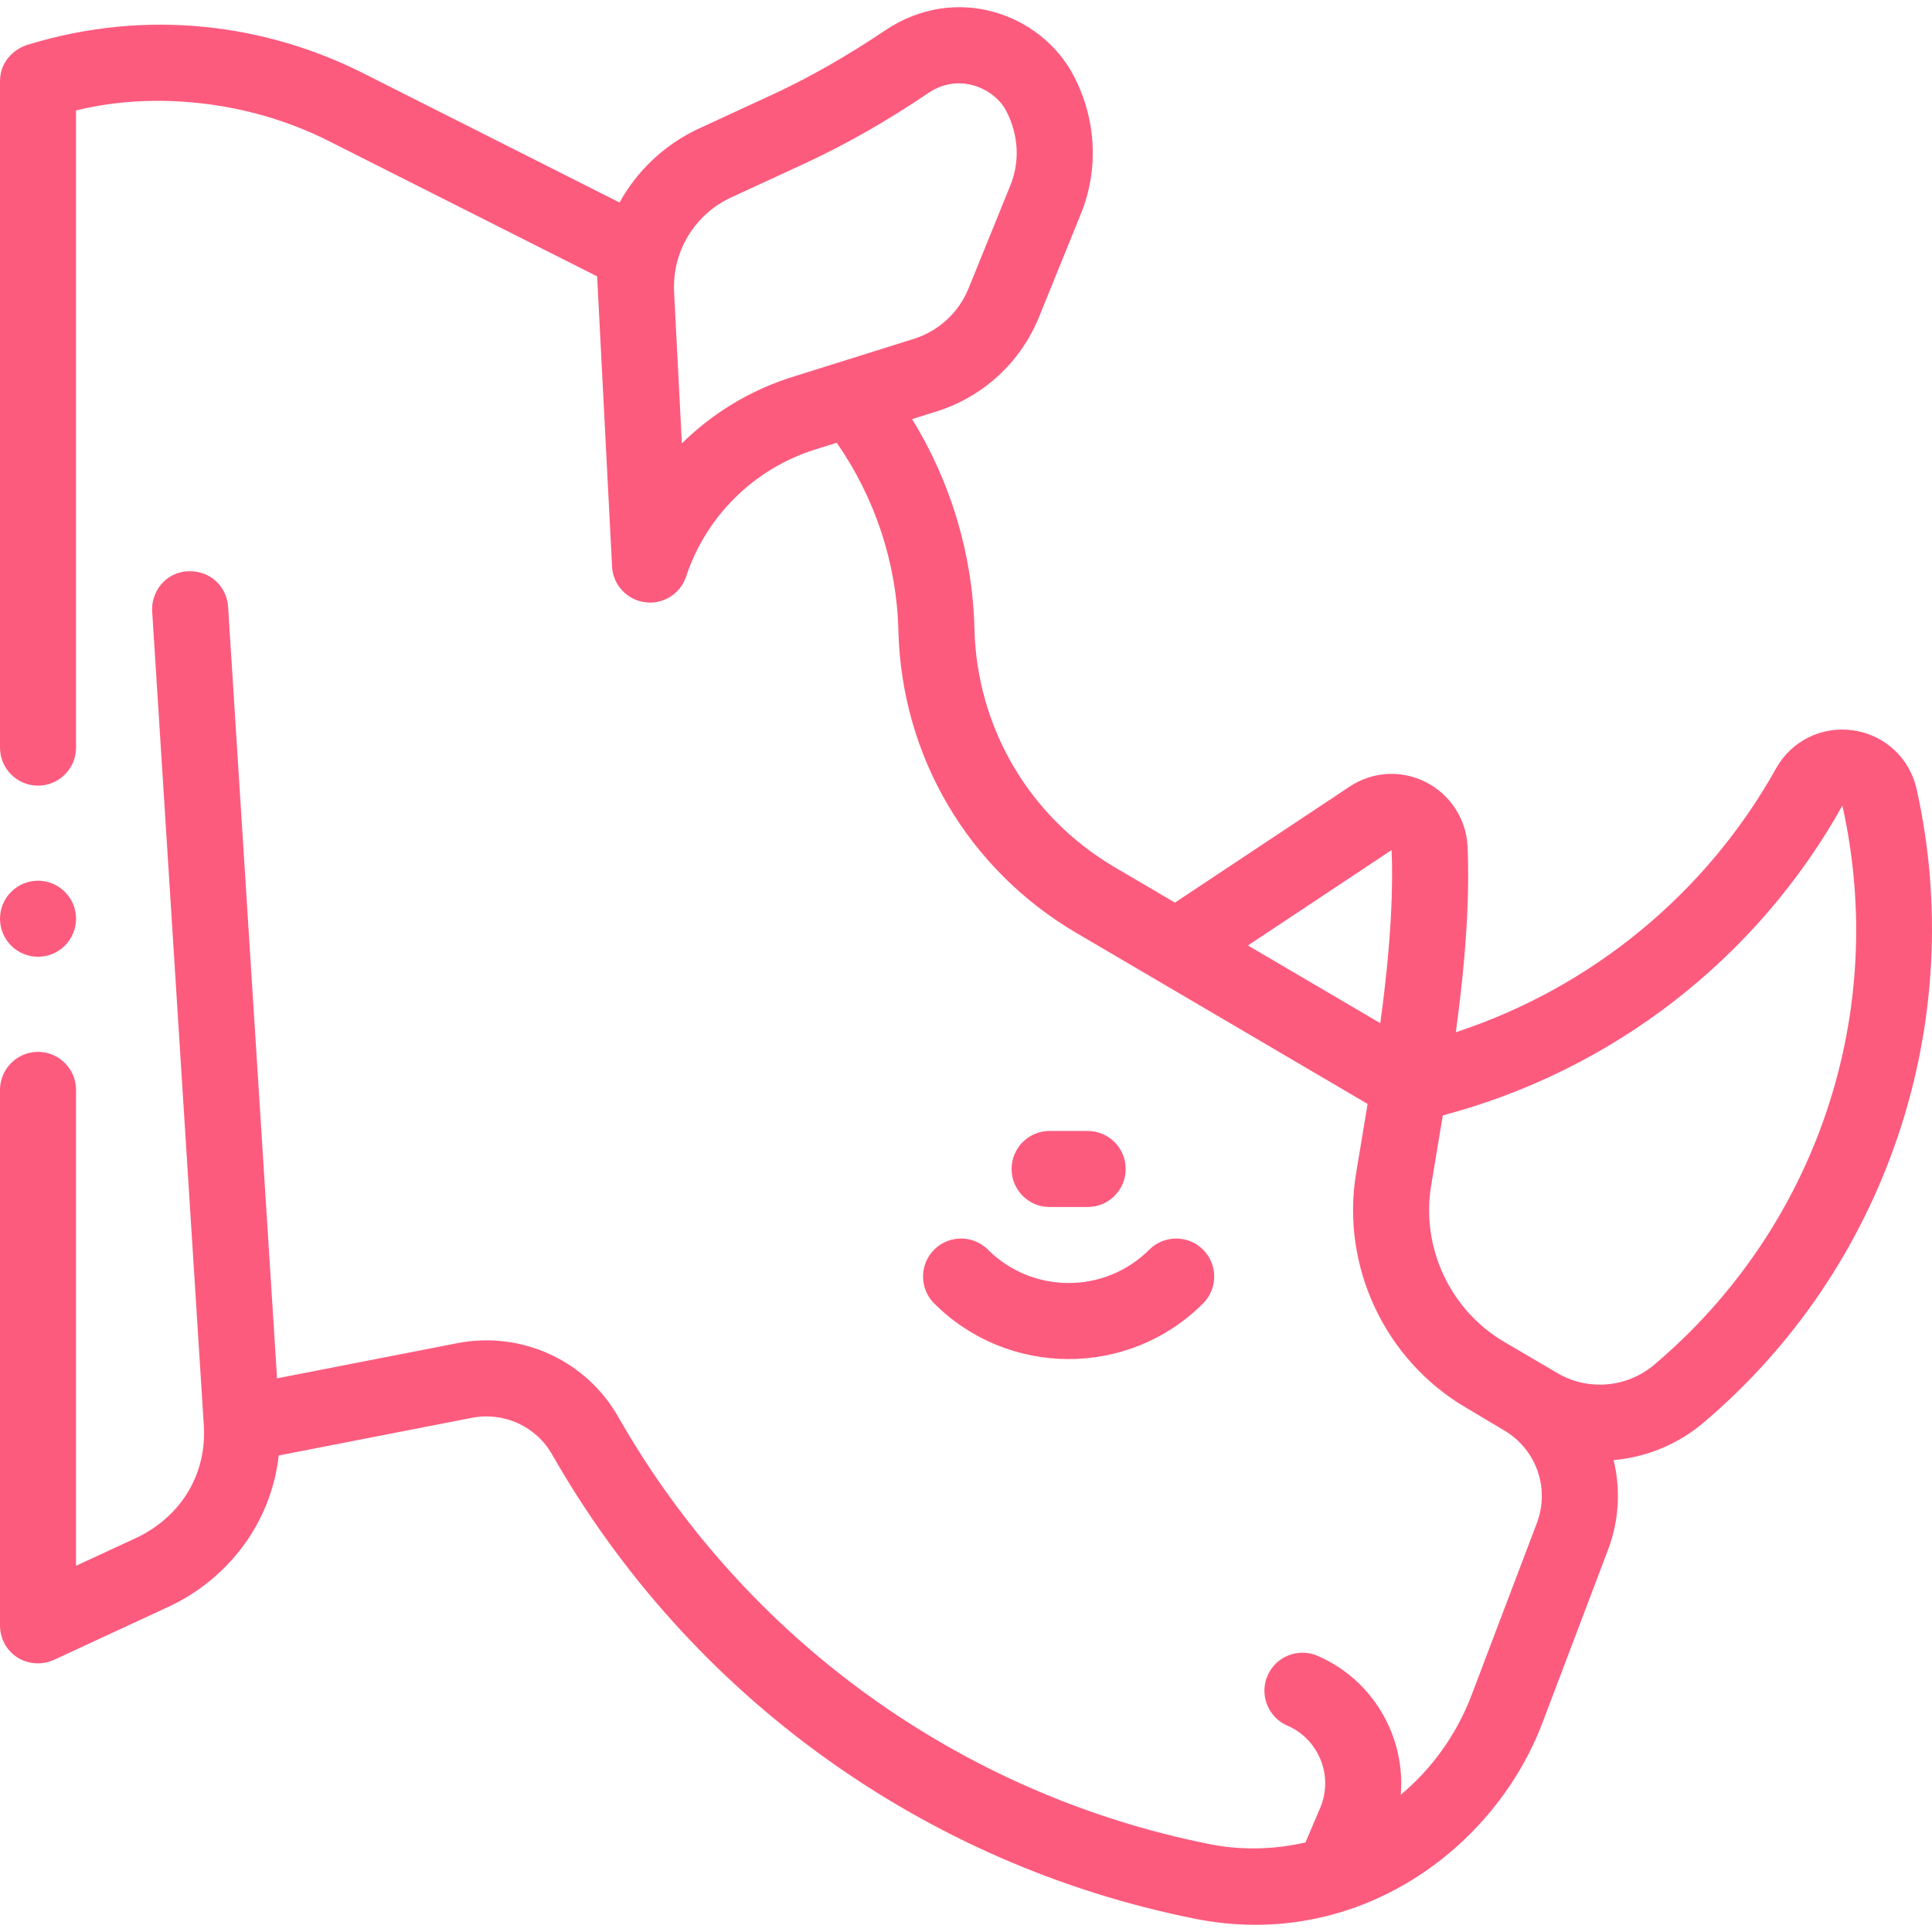 <svg width="80" height="80" viewBox="0 0 80 80" fill="none" xmlns="http://www.w3.org/2000/svg">
<path d="M79.364 32.677C79.077 31.389 78.048 30.434 76.742 30.243C75.439 30.053 74.183 30.672 73.541 31.821C70.643 37.011 65.89 40.9 60.283 42.743C60.698 39.704 60.862 37.127 60.769 35.059C60.718 33.926 60.058 32.903 59.047 32.39C58.022 31.869 56.838 31.939 55.88 32.575L48.652 37.375L46.17 35.918C42.623 33.836 40.447 30.138 40.349 26.027C40.275 22.964 39.371 19.955 37.768 17.355L38.774 17.039C40.712 16.432 42.261 15.004 43.025 13.123L44.753 8.866C45.517 6.985 45.39 4.888 44.436 3.095C43.097 0.579 39.592 -0.716 36.651 1.259C35.153 2.266 33.578 3.183 31.937 3.94L28.968 5.31C27.524 5.976 26.382 7.064 25.654 8.385L15.048 3.036C11.079 1.031 6.141 0.308 1.11 1.864C0.786 1.964 0 2.398 0 3.368V30.957C0 31.826 0.707 32.532 1.575 32.532C2.442 32.532 3.149 31.826 3.149 30.957V4.574C6.218 3.81 10.18 4.099 13.629 5.848L24.726 11.444L25.344 23.459C25.383 24.216 25.956 24.837 26.707 24.938C27.458 25.04 28.175 24.591 28.412 23.871C29.238 21.369 31.232 19.404 33.745 18.616L34.645 18.334C36.233 20.607 37.133 23.327 37.2 26.103C37.325 31.311 40.082 35.996 44.575 38.634L47.878 40.573C47.896 40.584 47.914 40.595 47.933 40.605L56.63 45.712L56.153 48.581C55.515 52.414 57.338 56.312 60.689 58.279C60.689 58.279 62.25 59.21 62.306 59.244C63.62 60.028 64.18 61.635 63.638 63.066L60.934 70.193C60.316 71.818 59.292 73.238 58.004 74.317C58.199 71.927 56.872 69.564 54.556 68.564C53.758 68.219 52.831 68.587 52.486 69.385C52.141 70.183 52.509 71.11 53.307 71.455C54.615 72.02 55.225 73.546 54.667 74.857L54.057 76.291C52.744 76.594 51.388 76.62 50.095 76.363C39.765 74.307 30.834 67.855 25.594 58.661C24.262 56.324 21.584 55.102 18.929 55.619L11.472 57.074L9.445 25.126C9.392 24.299 8.717 23.613 7.774 23.655C6.832 23.697 6.24 24.543 6.302 25.326L8.442 59.062C8.549 60.972 7.574 62.725 5.715 63.647L3.149 64.835V45.13C3.149 44.262 2.442 43.555 1.575 43.555C0.707 43.555 0 44.262 0 45.13V67.302C0 68.447 1.148 69.209 2.238 68.73L7.039 66.505C9.348 65.409 11.21 63.173 11.543 60.268L19.531 58.71C20.858 58.451 22.195 59.058 22.858 60.221C28.55 70.208 38.256 77.207 49.48 79.451C56.218 80.798 61.917 76.531 63.879 71.311L66.582 64.182C67.048 62.954 67.108 61.66 66.816 60.459C68.154 60.343 69.46 59.822 70.534 58.913C74.255 55.766 77.045 51.648 78.603 47.004C80.157 42.373 80.42 37.419 79.364 32.677ZM32.803 15.611C31.063 16.157 29.503 17.109 28.235 18.359L27.913 12.098C27.827 10.417 28.758 8.875 30.287 8.17L33.257 6.8C35.059 5.969 36.794 4.968 38.435 3.855C39.744 2.967 41.199 3.692 41.665 4.593C42.172 5.572 42.244 6.675 41.835 7.681L40.107 11.939C39.698 12.945 38.869 13.709 37.832 14.034L32.803 15.611ZM57.155 42.367L51.674 39.15L57.622 35.2C57.684 36.561 57.637 38.844 57.155 42.367ZM68.501 56.508C68.501 56.508 68.501 56.508 68.501 56.508C67.372 57.463 65.762 57.605 64.495 56.861L62.284 55.563C60.05 54.251 58.834 51.653 59.26 49.097L59.744 46.186C66.755 44.333 72.745 39.705 76.289 33.36C76.289 33.361 76.29 33.361 76.29 33.362C78.204 41.956 75.22 50.825 68.501 56.508ZM40.909 51.745C42.751 53.587 45.748 53.587 47.59 51.745C48.205 51.131 49.202 51.131 49.817 51.745C50.432 52.36 50.432 53.357 49.817 53.972C46.729 57.061 41.738 57.028 38.682 53.972C38.067 53.358 38.067 52.36 38.682 51.745C39.297 51.131 40.294 51.131 40.909 51.745ZM43.462 49.98C42.593 49.98 41.888 49.275 41.888 48.405C41.888 47.535 42.593 46.83 43.462 46.83H45.037C45.907 46.83 46.612 47.535 46.612 48.405C46.612 49.275 45.907 49.98 45.037 49.98H43.462ZM0 38.043C0 37.175 0.707 36.468 1.575 36.468C2.442 36.468 3.149 37.175 3.149 38.043C3.149 38.911 2.442 39.618 1.575 39.618C0.707 39.618 0 38.911 0 38.043Z" fill="#FD5B7E"/>
</svg>
